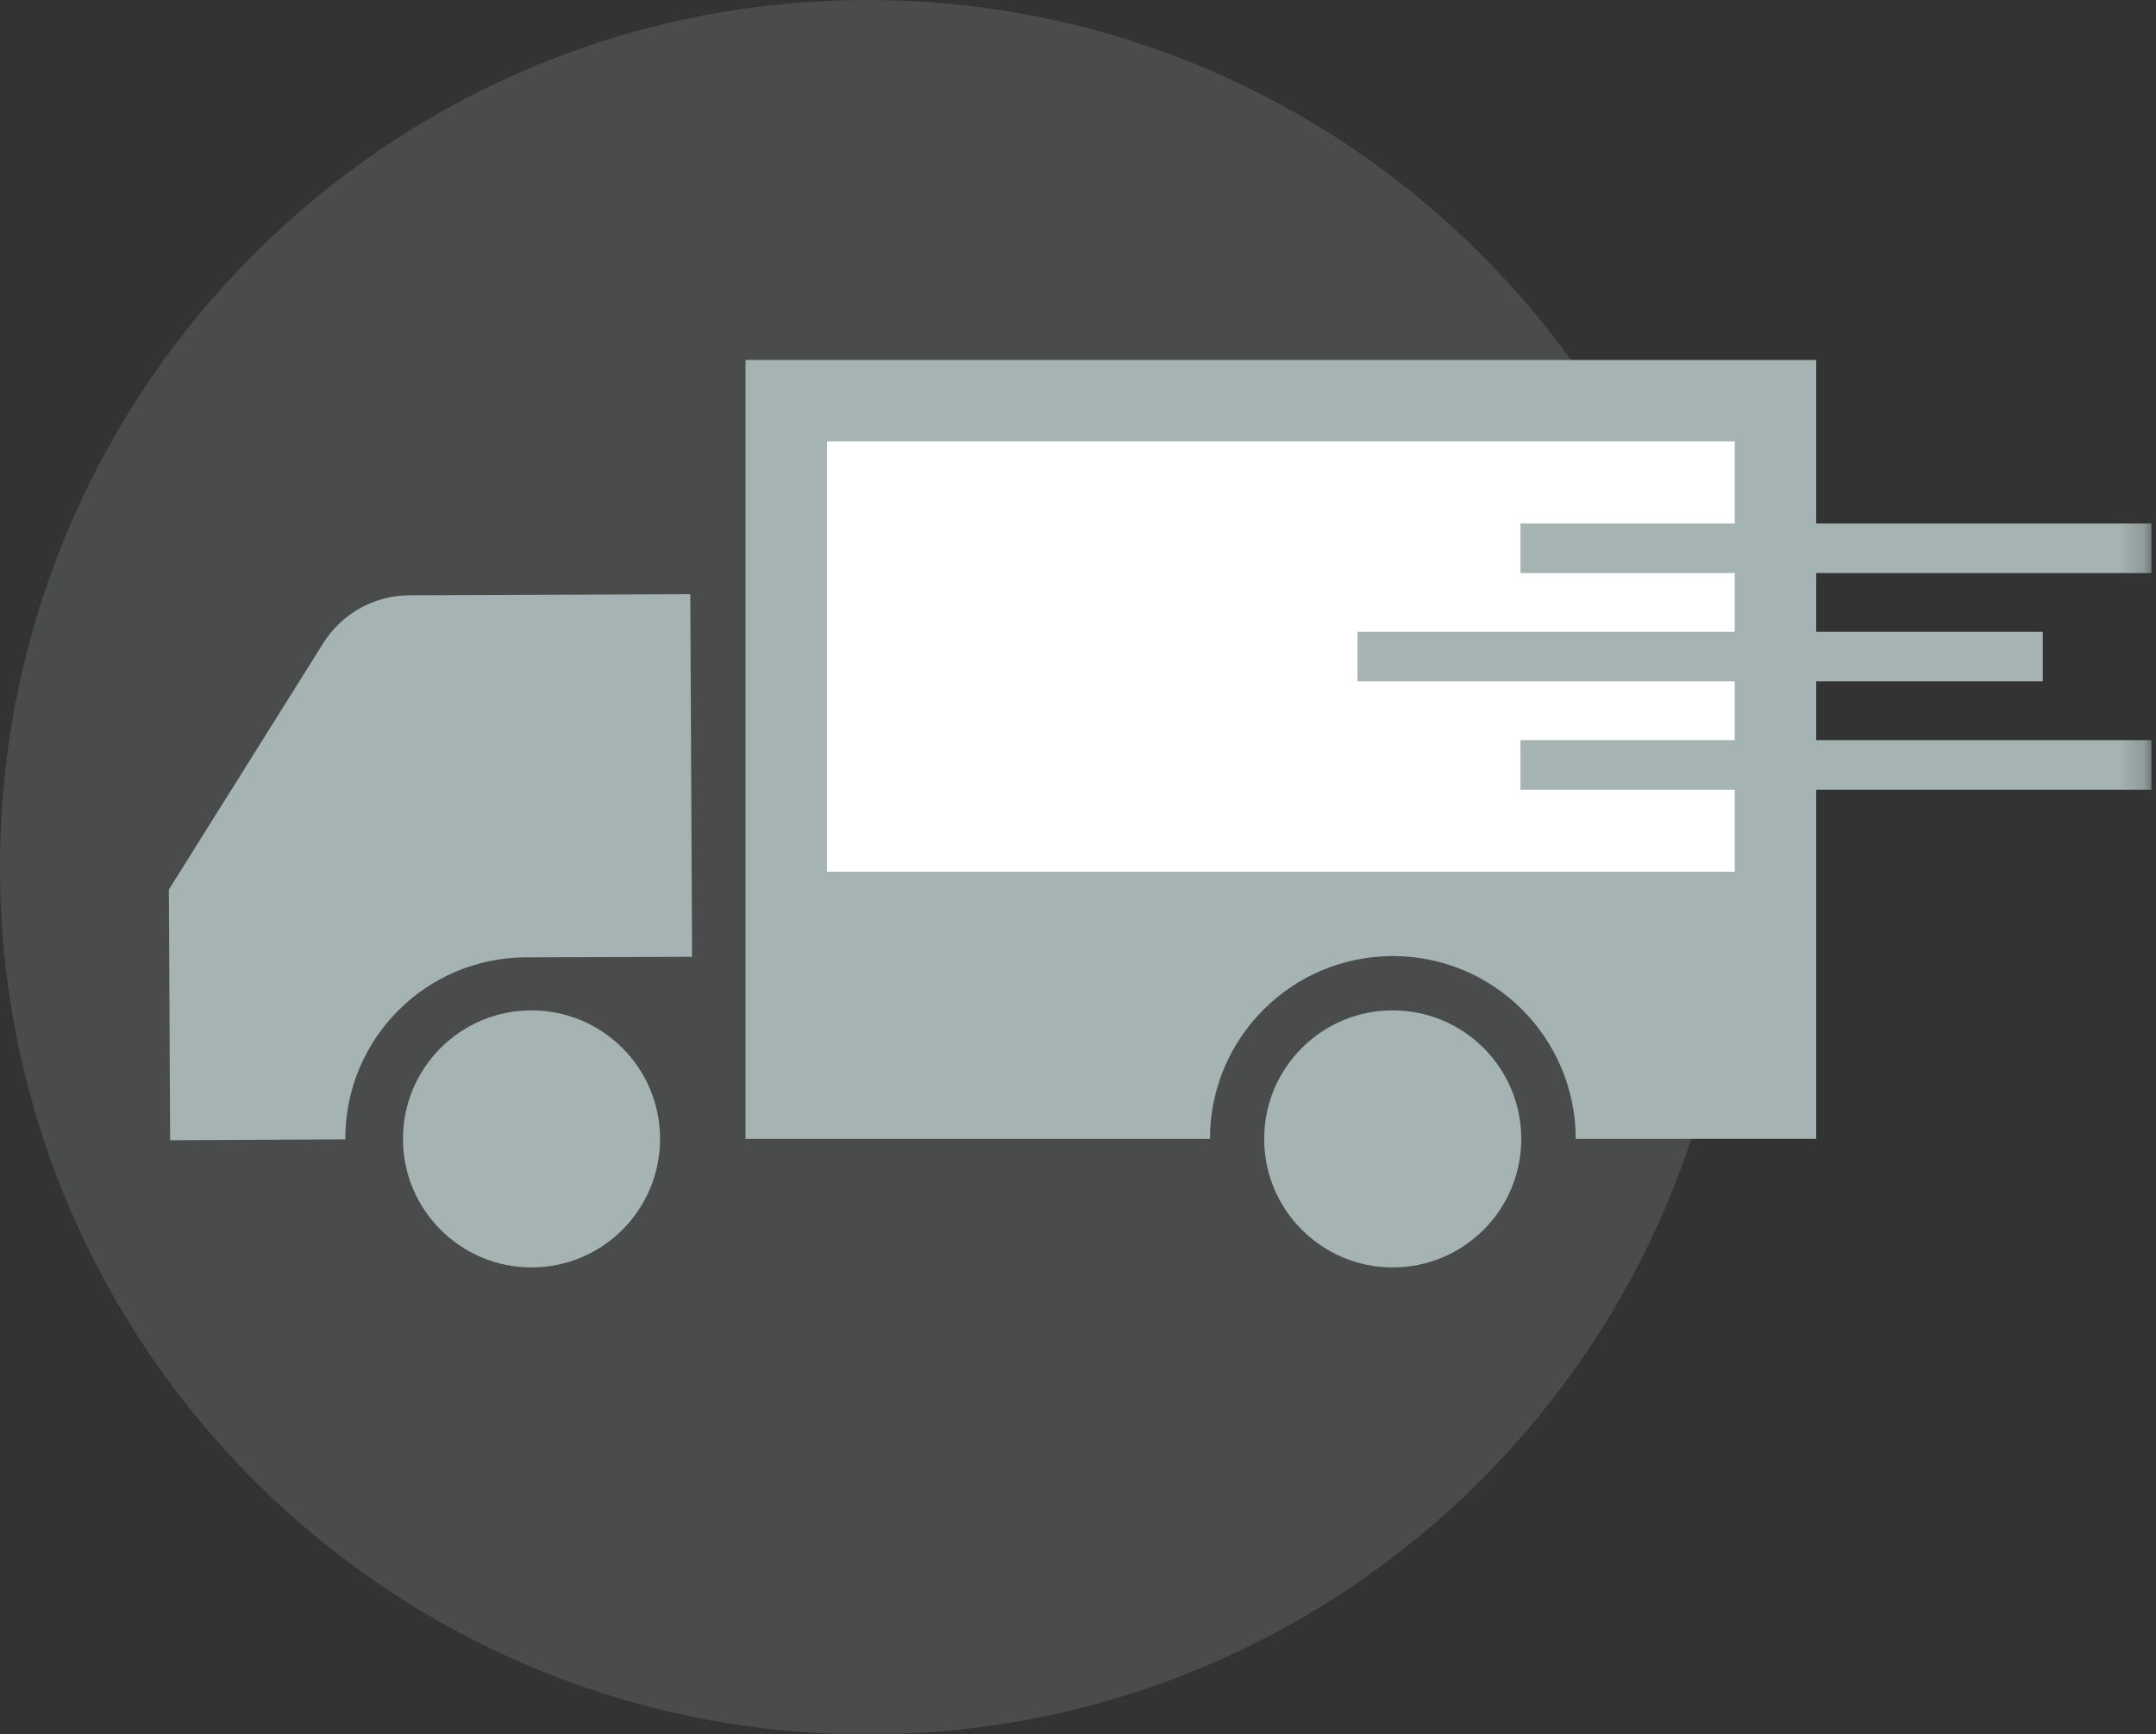 <?xml version="1.0" encoding="UTF-8"?>
<svg width="87px" height="70px" viewBox="0 0 87 70" version="1.1" xmlns="http://www.w3.org/2000/svg" xmlns:xlink="http://www.w3.org/1999/xlink">
    <rect x="0" y="0" width="87" height="70" fill="#333333" stroke="none"/>
    <!-- Generator: Sketch 55.2 (78181) - https://sketchapp.com -->
    <title>HIW-icons_mobile</title>
    <desc>Created with Sketch.</desc>
    <defs>
        <polygon id="path-1" points="0 70 86.816 70 86.816 0 0 0"></polygon>
    </defs>
    <g id="Page-1" stroke="none" stroke-width="1" fill="none" fill-rule="evenodd">
        <g id="Crystal_homepage_hovers" transform="translate(-293, -3667)">
            <g id="Try-it-out" transform="translate(152, 3543)">
                <g id="Text" transform="translate(0, 124)">
                    <g id="HIW-icons_mobile" transform="translate(141, 0)">
                        <path d="M70,35 C70,15.671 54.33,-0 35,-0 C15.67,-0 0,15.671 0,35 C0,54.33 15.67,70 35,70 C54.33,70 70,54.33 70,35" id="Fill-1" fill-opacity="0.2" fill="#A5B3B2"></path>
                        <path d="M21.208,38.638 C22.473,38.632 26.5,38.623 27.927,38.616 L27.855,23.981 L16.512,24.026 C15.102,24.033 13.793,24.761 13.045,25.956 L6.815,35.901 L6.865,46.019 L13.935,45.984 C13.914,41.947 17.171,38.658 21.208,38.638" id="Fill-4" fill="#A5B3B2"></path>
                        <path d="M61.387,45.965 C61.387,43.1 59.065,40.778 56.2,40.778 C53.335,40.778 51.013,43.1 51.013,45.965 C51.013,48.829 53.335,51.152 56.2,51.152 C59.065,51.152 61.387,48.829 61.387,45.965" id="Fill-6" fill="#A5B3B2"></path>
                        <path d="M26.635,45.965 C26.635,43.1 24.313,40.778 21.448,40.778 C18.583,40.778 16.261,43.1 16.261,45.965 C16.261,48.829 18.583,51.152 21.448,51.152 C24.313,51.152 26.635,48.829 26.635,45.965" id="Fill-8" fill="#A5B3B2"></path>
                        <path d="M56.117,14.527 L30.084,14.527 L30.084,45.965 L48.825,45.965 C48.825,41.889 52.129,38.586 56.205,38.586 C60.281,38.586 63.584,41.889 63.584,45.965 L73.288,45.965 L73.288,14.527 L56.117,14.527 Z" id="Fill-10" fill="#A5B3B2"></path>
                        <mask id="mask-2" fill="white">
                            <use xlink:href="#path-1"></use>
                        </mask>
                        <g id="Clip-13"></g>
                        <polygon id="Fill-12" fill="#FFFFFF" mask="url(#mask-2)" points="33.372 35.183 70 35.183 70 17.815 33.372 17.815"></polygon>
                        <polygon id="Fill-14" fill="#A5B3B2" mask="url(#mask-2)" points="54.778 27.499 82.432 27.499 82.432 25.499 54.778 25.499"></polygon>
                        <polygon id="Fill-15" fill="#A5B3B2" mask="url(#mask-2)" points="61.355 23.128 86.816 23.128 86.816 21.128 61.355 21.128"></polygon>
                        <polygon id="Fill-16" fill="#A5B3B2" mask="url(#mask-2)" points="61.355 31.871 86.816 31.871 86.816 29.871 61.355 29.871"></polygon>
                    </g>
                </g>
            </g>
        </g>
    </g>
</svg>